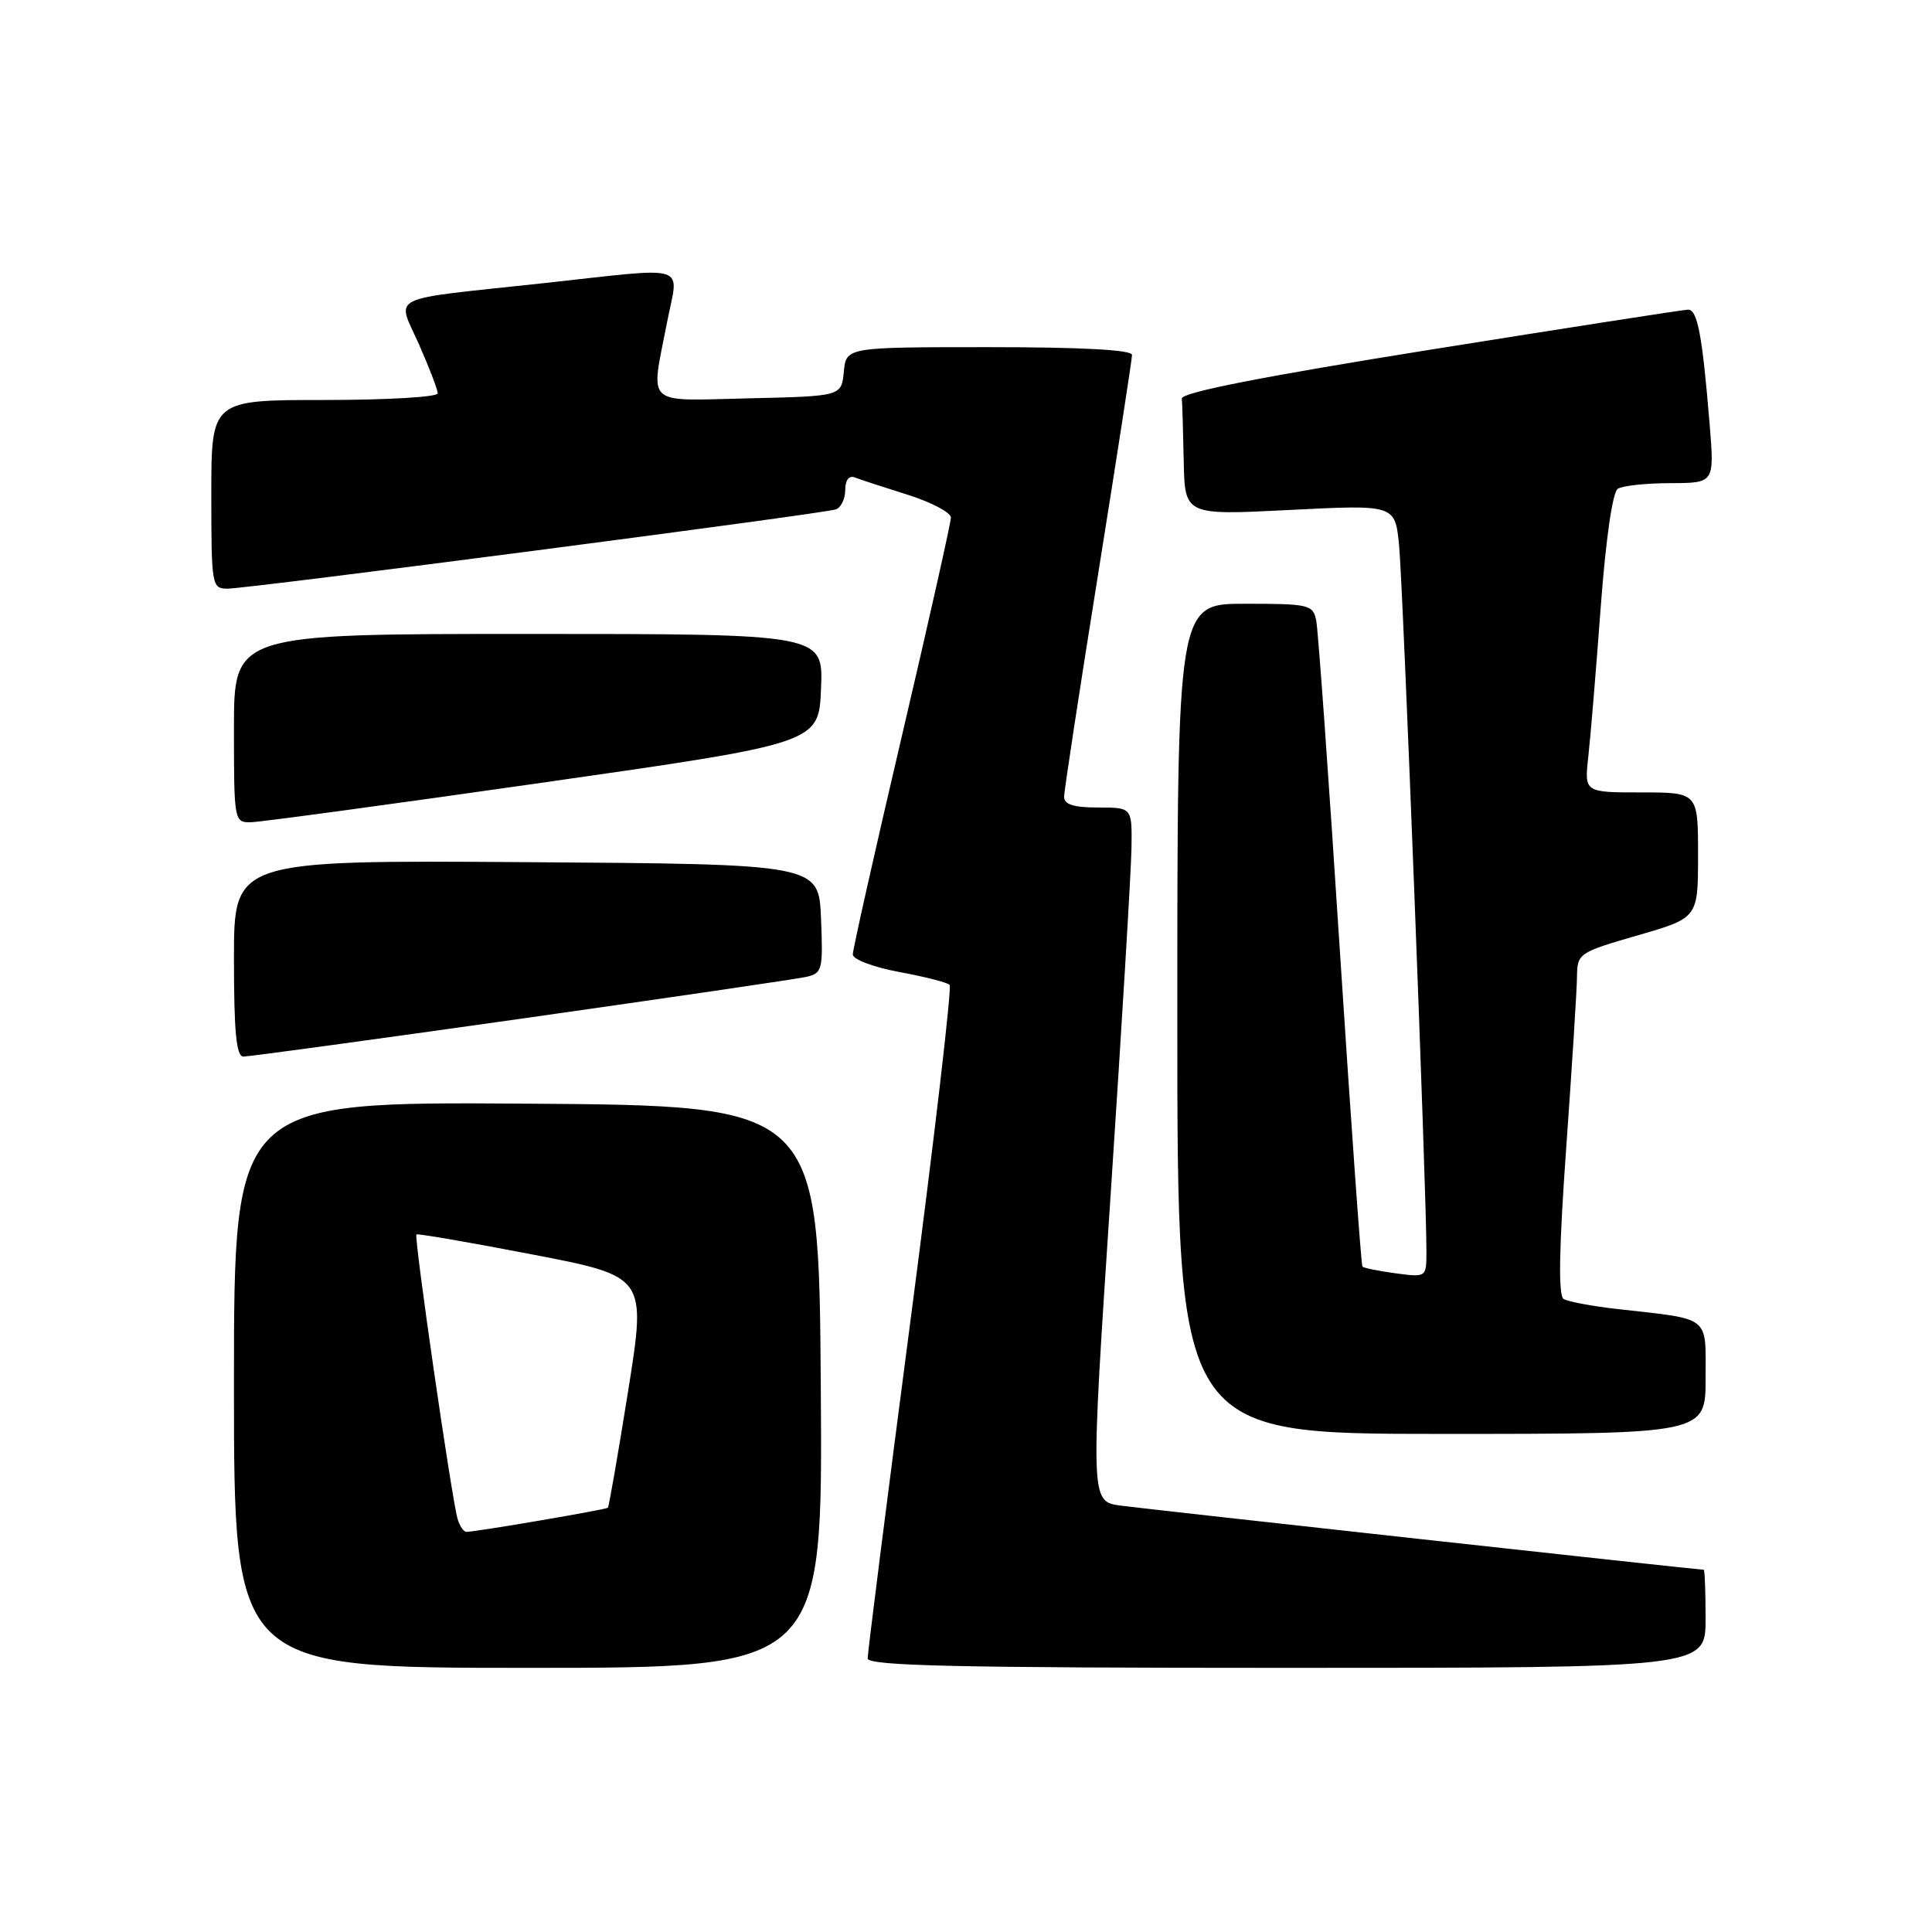 <?xml version="1.0" encoding="UTF-8" standalone="no"?>
<!DOCTYPE svg PUBLIC "-//W3C//DTD SVG 1.1//EN" "http://www.w3.org/Graphics/SVG/1.1/DTD/svg11.dtd" >
<svg xmlns="http://www.w3.org/2000/svg" xmlns:xlink="http://www.w3.org/1999/xlink" version="1.1" viewBox="0 0 256 256">
 <g >
 <path fill="currentColor"
d=" M 108.76 183.75 C 108.50 146.50 108.50 146.50 69.75 146.24 C 31.00 145.98 31.00 145.98 31.00 183.49 C 31.00 221.00 31.00 221.00 70.01 221.00 C 109.02 221.00 109.02 221.00 108.76 183.75 Z  M 226.00 214.50 C 226.00 210.93 225.89 208.00 225.75 208.00 C 224.88 207.99 151.74 199.95 148.48 199.50 C 144.47 198.95 144.47 198.95 147.17 158.22 C 148.65 135.83 149.90 115.14 149.93 112.25 C 150.00 107.00 150.00 107.00 145.50 107.00 C 142.28 107.00 141.00 106.60 141.00 105.58 C 141.00 104.80 143.03 91.54 145.50 76.11 C 147.97 60.68 150.00 47.59 150.00 47.03 C 150.00 46.36 143.35 46.00 131.06 46.00 C 112.13 46.00 112.13 46.00 111.81 49.25 C 111.50 52.50 111.50 52.50 99.25 52.78 C 85.23 53.10 86.20 54.00 88.38 42.75 C 89.92 34.77 91.84 35.37 71.76 37.55 C 50.88 39.81 52.57 38.96 55.52 45.64 C 56.88 48.72 58.00 51.64 58.00 52.12 C 58.00 52.61 51.25 53.00 43.00 53.00 C 28.00 53.00 28.00 53.00 28.00 65.50 C 28.00 77.61 28.07 78.00 30.14 78.00 C 32.90 78.00 109.09 68.07 110.75 67.50 C 111.44 67.26 112.00 66.10 112.00 64.92 C 112.00 63.63 112.49 62.97 113.25 63.26 C 113.94 63.53 117.09 64.56 120.25 65.55 C 123.41 66.55 126.00 67.91 126.00 68.58 C 126.00 69.24 123.08 82.27 119.50 97.54 C 115.92 112.80 113.00 125.82 113.00 126.47 C 113.00 127.12 115.74 128.16 119.13 128.79 C 122.50 129.41 125.52 130.18 125.83 130.50 C 126.14 130.81 123.82 150.74 120.67 174.78 C 117.52 198.83 114.96 219.06 114.97 219.75 C 114.99 220.73 126.78 221.00 170.50 221.00 C 226.00 221.00 226.00 221.00 226.00 214.50 Z  M 226.00 182.62 C 226.00 174.23 226.80 174.86 214.37 173.46 C 211.00 173.08 207.77 172.48 207.19 172.12 C 206.47 171.67 206.57 165.52 207.54 151.99 C 208.30 141.27 208.95 131.09 208.96 129.38 C 209.00 126.33 209.22 126.19 217.00 123.94 C 225.00 121.63 225.00 121.63 225.00 113.31 C 225.00 105.00 225.00 105.00 217.47 105.00 C 209.93 105.00 209.93 105.00 210.46 100.25 C 210.75 97.64 211.49 88.75 212.10 80.50 C 212.77 71.51 213.67 65.21 214.36 64.77 C 214.99 64.36 218.13 64.02 221.34 64.02 C 227.17 64.00 227.17 64.00 226.54 56.25 C 225.56 44.37 224.93 41.00 223.66 41.03 C 223.02 41.05 207.65 43.44 189.50 46.34 C 167.26 49.90 156.53 52.01 156.60 52.81 C 156.66 53.46 156.77 57.21 156.85 61.14 C 157.00 68.28 157.00 68.28 170.92 67.57 C 184.84 66.87 184.84 66.87 185.38 72.18 C 185.89 77.18 189.05 158.58 189.01 165.88 C 189.00 169.26 189.00 169.26 184.92 168.72 C 182.67 168.41 180.70 168.02 180.53 167.83 C 180.36 167.65 179.02 148.82 177.54 126.00 C 176.07 103.17 174.66 83.49 174.41 82.25 C 173.99 80.12 173.49 80.00 164.98 80.00 C 156.00 80.00 156.00 80.00 156.00 135.00 C 156.00 190.00 156.00 190.00 191.00 190.00 C 226.00 190.00 226.00 190.00 226.00 182.62 Z  M 69.00 134.99 C 88.53 132.22 105.53 129.73 106.79 129.45 C 108.96 128.97 109.07 128.54 108.79 121.72 C 108.50 114.50 108.50 114.50 69.75 114.24 C 31.00 113.98 31.00 113.98 31.00 126.99 C 31.00 136.73 31.31 140.00 32.25 140.00 C 32.94 140.01 49.48 137.75 69.00 134.99 Z  M 72.00 103.69 C 108.50 98.47 108.50 98.47 108.79 91.23 C 109.09 84.00 109.09 84.00 70.04 84.00 C 31.00 84.00 31.00 84.00 31.00 96.50 C 31.00 108.81 31.03 109.00 33.25 108.95 C 34.49 108.93 51.92 106.56 72.00 103.69 Z  M 60.63 201.25 C 59.83 198.47 54.82 163.84 55.18 163.57 C 55.35 163.43 62.28 164.63 70.58 166.23 C 85.65 169.14 85.65 169.14 83.23 184.32 C 81.90 192.67 80.69 199.62 80.55 199.78 C 80.30 200.03 63.30 202.94 61.82 202.98 C 61.44 202.99 60.91 202.21 60.63 201.25 Z "/>
</g>
</svg>
